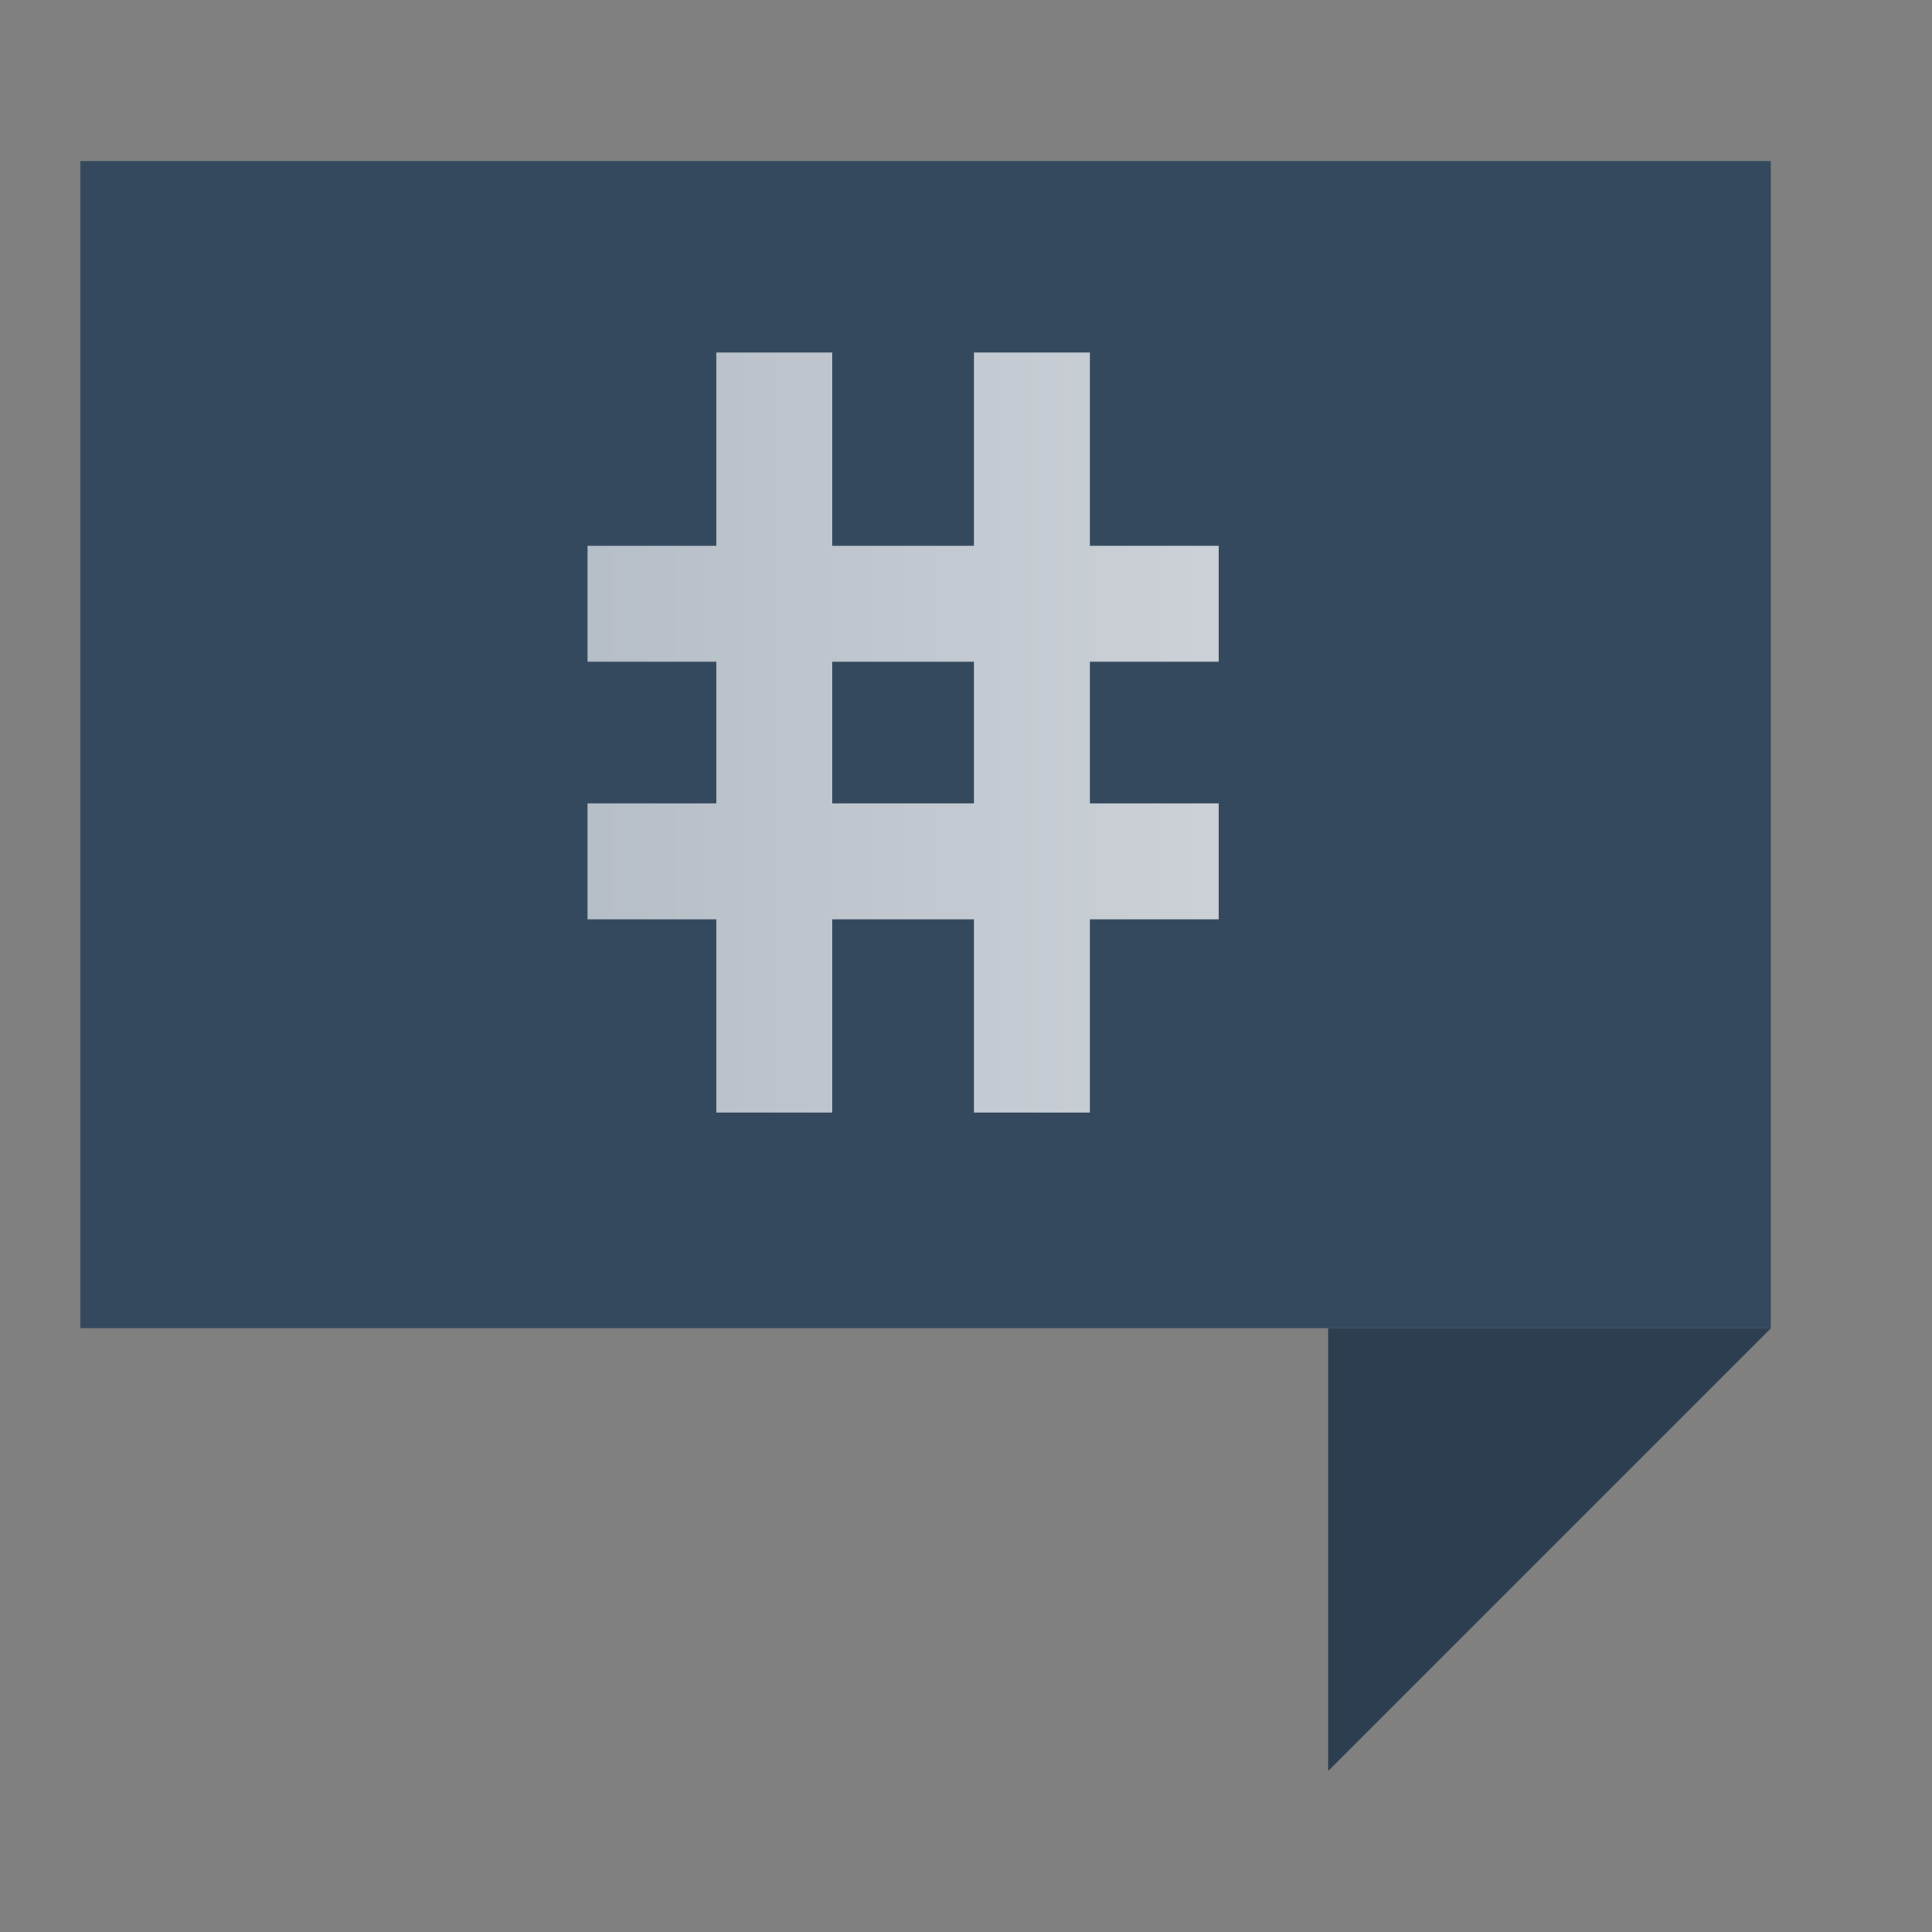 <?xml version="1.0" encoding="UTF-8" standalone="no"?>
<!-- Created with Inkscape (http://www.inkscape.org/) -->

<svg
   xmlns:dc="http://purl.org/dc/elements/1.1/"
   xmlns:cc="http://creativecommons.org/ns#"
   xmlns:rdf="http://www.w3.org/1999/02/22-rdf-syntax-ns#"
   xmlns:svg="http://www.w3.org/2000/svg"
   xmlns="http://www.w3.org/2000/svg"
   xmlns:xlink="http://www.w3.org/1999/xlink"
   xmlns:sodipodi="http://sodipodi.sourceforge.net/DTD/sodipodi-0.dtd"
   xmlns:inkscape="http://www.inkscape.org/namespaces/inkscape"
   width="48"
   height="48"
   id="svg2"
   version="1.1"
   inkscape:version="0.91 r13725"
   viewBox="0 0 13.547 13.547"
   sodipodi:docname="irc.svg">
  <rect x="0" y="0" width="13.547" height="13.547" fill="#808080" stroke="none"/>
  <defs
     id="defs4">
    <linearGradient
       id="linearGradient4176">
      <stop
         id="stop4178"
         offset="0"
         style="stop-color:#2ecc32;stop-opacity:1" />
      <stop
         id="stop4180"
         offset="1"
         style="stop-color:#84ff6e;stop-opacity:1" />
    </linearGradient>
    <linearGradient
       id="linearGradient3788">
      <stop
         style="stop-color:#e1e5e9;stop-opacity:1;"
         offset="0"
         id="stop3790" />
      <stop
         style="stop-color:#ffffff;stop-opacity:1;"
         offset="1"
         id="stop3792" />
    </linearGradient>
    <linearGradient
       id="linearGradient3773">
      <stop
         style="stop-color:#43cc2e;stop-opacity:1"
         offset="0"
         id="stop3775" />
      <stop
         style="stop-color:#71ff6e;stop-opacity:1"
         offset="1"
         id="stop3777" />
    </linearGradient>
    <linearGradient
       inkscape:collect="always"
       xlink:href="#linearGradient3788"
       id="linearGradient3794"
       x1="-33.999"
       y1="402.981"
       x2="-29.573"
       y2="402.981"
       gradientUnits="userSpaceOnUse" />
  </defs>
  <sodipodi:namedview
     id="base"
     pagecolor="#ffffff"
     bordercolor="#666666"
     borderopacity="1.0"
     inkscape:pageopacity="0"
     inkscape:pageshadow="2"
     inkscape:zoom="12.58683"
     inkscape:cx="15.783428"
     inkscape:cy="27.180105"
     inkscape:document-units="px"
     inkscape:current-layer="layer1"
     showgrid="true"
     inkscape:showpageshadow="false"
     borderlayer="true"
     units="px"
     fit-margin-top="0"
     fit-margin-left="0"
     fit-margin-right="0"
     fit-margin-bottom="0"
     showguides="true"
     inkscape:window-width="1301"
     inkscape:window-height="744"
     inkscape:window-x="65"
     inkscape:window-y="24"
     inkscape:window-maximized="1">
    <sodipodi:guide
       position="-6.6748425e-06,48"
       orientation="48,0"
       id="guide4120" />
    <sodipodi:guide
       position="-6.6748425e-06,2.2810037e-05"
       orientation="0,48"
       id="guide4122" />
    <sodipodi:guide
       position="48,2.2810037e-05"
       orientation="-48,0"
       id="guide4124" />
    <sodipodi:guide
       position="48,48"
       orientation="0,-48"
       id="guide4126" />
    <sodipodi:guide
       position="4,44"
       orientation="40,0"
       id="guide4138" />
    <sodipodi:guide
       position="4,4"
       orientation="0,40"
       id="guide4140" />
    <sodipodi:guide
       position="44,4"
       orientation="-40,0"
       id="guide4142" />
    <sodipodi:guide
       position="44,44"
       orientation="0,-40"
       id="guide4144" />
    <sodipodi:guide
       position="7,48"
       orientation="40,0"
       id="guide4148" />
    <sodipodi:guide
       position="7,8"
       orientation="0,34"
       id="guide4150" />
    <sodipodi:guide
       position="41,8"
       orientation="-40,0"
       id="guide4152" />
    <sodipodi:guide
       position="41,48"
       orientation="0,-34"
       id="guide4154" />
    <sodipodi:guide
       position="15,33"
       orientation="18,0"
       id="guide4158" />
    <sodipodi:guide
       position="15,15"
       orientation="0,18"
       id="guide4160" />
    <sodipodi:guide
       position="33,15"
       orientation="-18,0"
       id="guide4162" />
    <sodipodi:guide
       position="33,33"
       orientation="0,-18"
       id="guide4164" />
    <sodipodi:guide
       position="2,44"
       orientation="40,0"
       id="guide3279" />
    <sodipodi:guide
       position="2,4"
       orientation="0,44"
       id="guide3281" />
    <sodipodi:guide
       position="46,4"
       orientation="-40,0"
       id="guide3283" />
    <sodipodi:guide
       position="46,44"
       orientation="0,-44"
       id="guide3285" />
    <inkscape:grid
       type="xygrid"
       id="grid3791" />
  </sodipodi:namedview>
  <g
     inkscape:label="Capa 1"
     inkscape:groupmode="layer"
     id="layer1"
     transform="translate(38.119,-397.845)">
    <rect
       style="fill:#34495e;fill-opacity:1;stroke:none"
       id="rect4118"
       width="11.853"
       height="8.184"
       x="-37.555"
       y="398.974" />
    <path
       style="fill:#2c3e50;fill-opacity:1;stroke:none;stroke-width:0.282px;stroke-linecap:butt;stroke-linejoin:miter;stroke-opacity:1"
       d="m -28.806,410.263 3.104,-3.104 -3.104,0 z"
       id="path4120"
       inkscape:connector-curvature="0" />
    <g
       style="font-size:9.031px;font-style:normal;font-variant:normal;font-weight:normal;font-stretch:normal;line-height:125%;letter-spacing:0px;word-spacing:0px;fill:#000000;fill-opacity:1;stroke:none;font-family:Zekton;-inkscape-font-specification:Zekton"
       id="text3780">
      <path
         d="m -32.283,403.478 0.993,0 0,-0.993 -0.993,0 0,0.993 m -1.716,0 0.903,0 0,-0.993 -0.903,0 0,-0.813 0.903,0 0,-1.355 0.813,0 0,1.355 0.993,0 0,-1.355 0.813,0 0,1.355 0.903,0 0,0.813 -0.903,0 0,0.993 0.903,0 0,0.813 -0.903,0 0,1.355 -0.813,0 0,-1.355 -0.993,0 0,1.355 -0.813,0 0,-1.355 -0.903,0 0,-0.813"
         style="fill-opacity:1;fill:url(#linearGradient3794);opacity:0.75"
         id="path3785" />
    </g>
  </g>
</svg>
